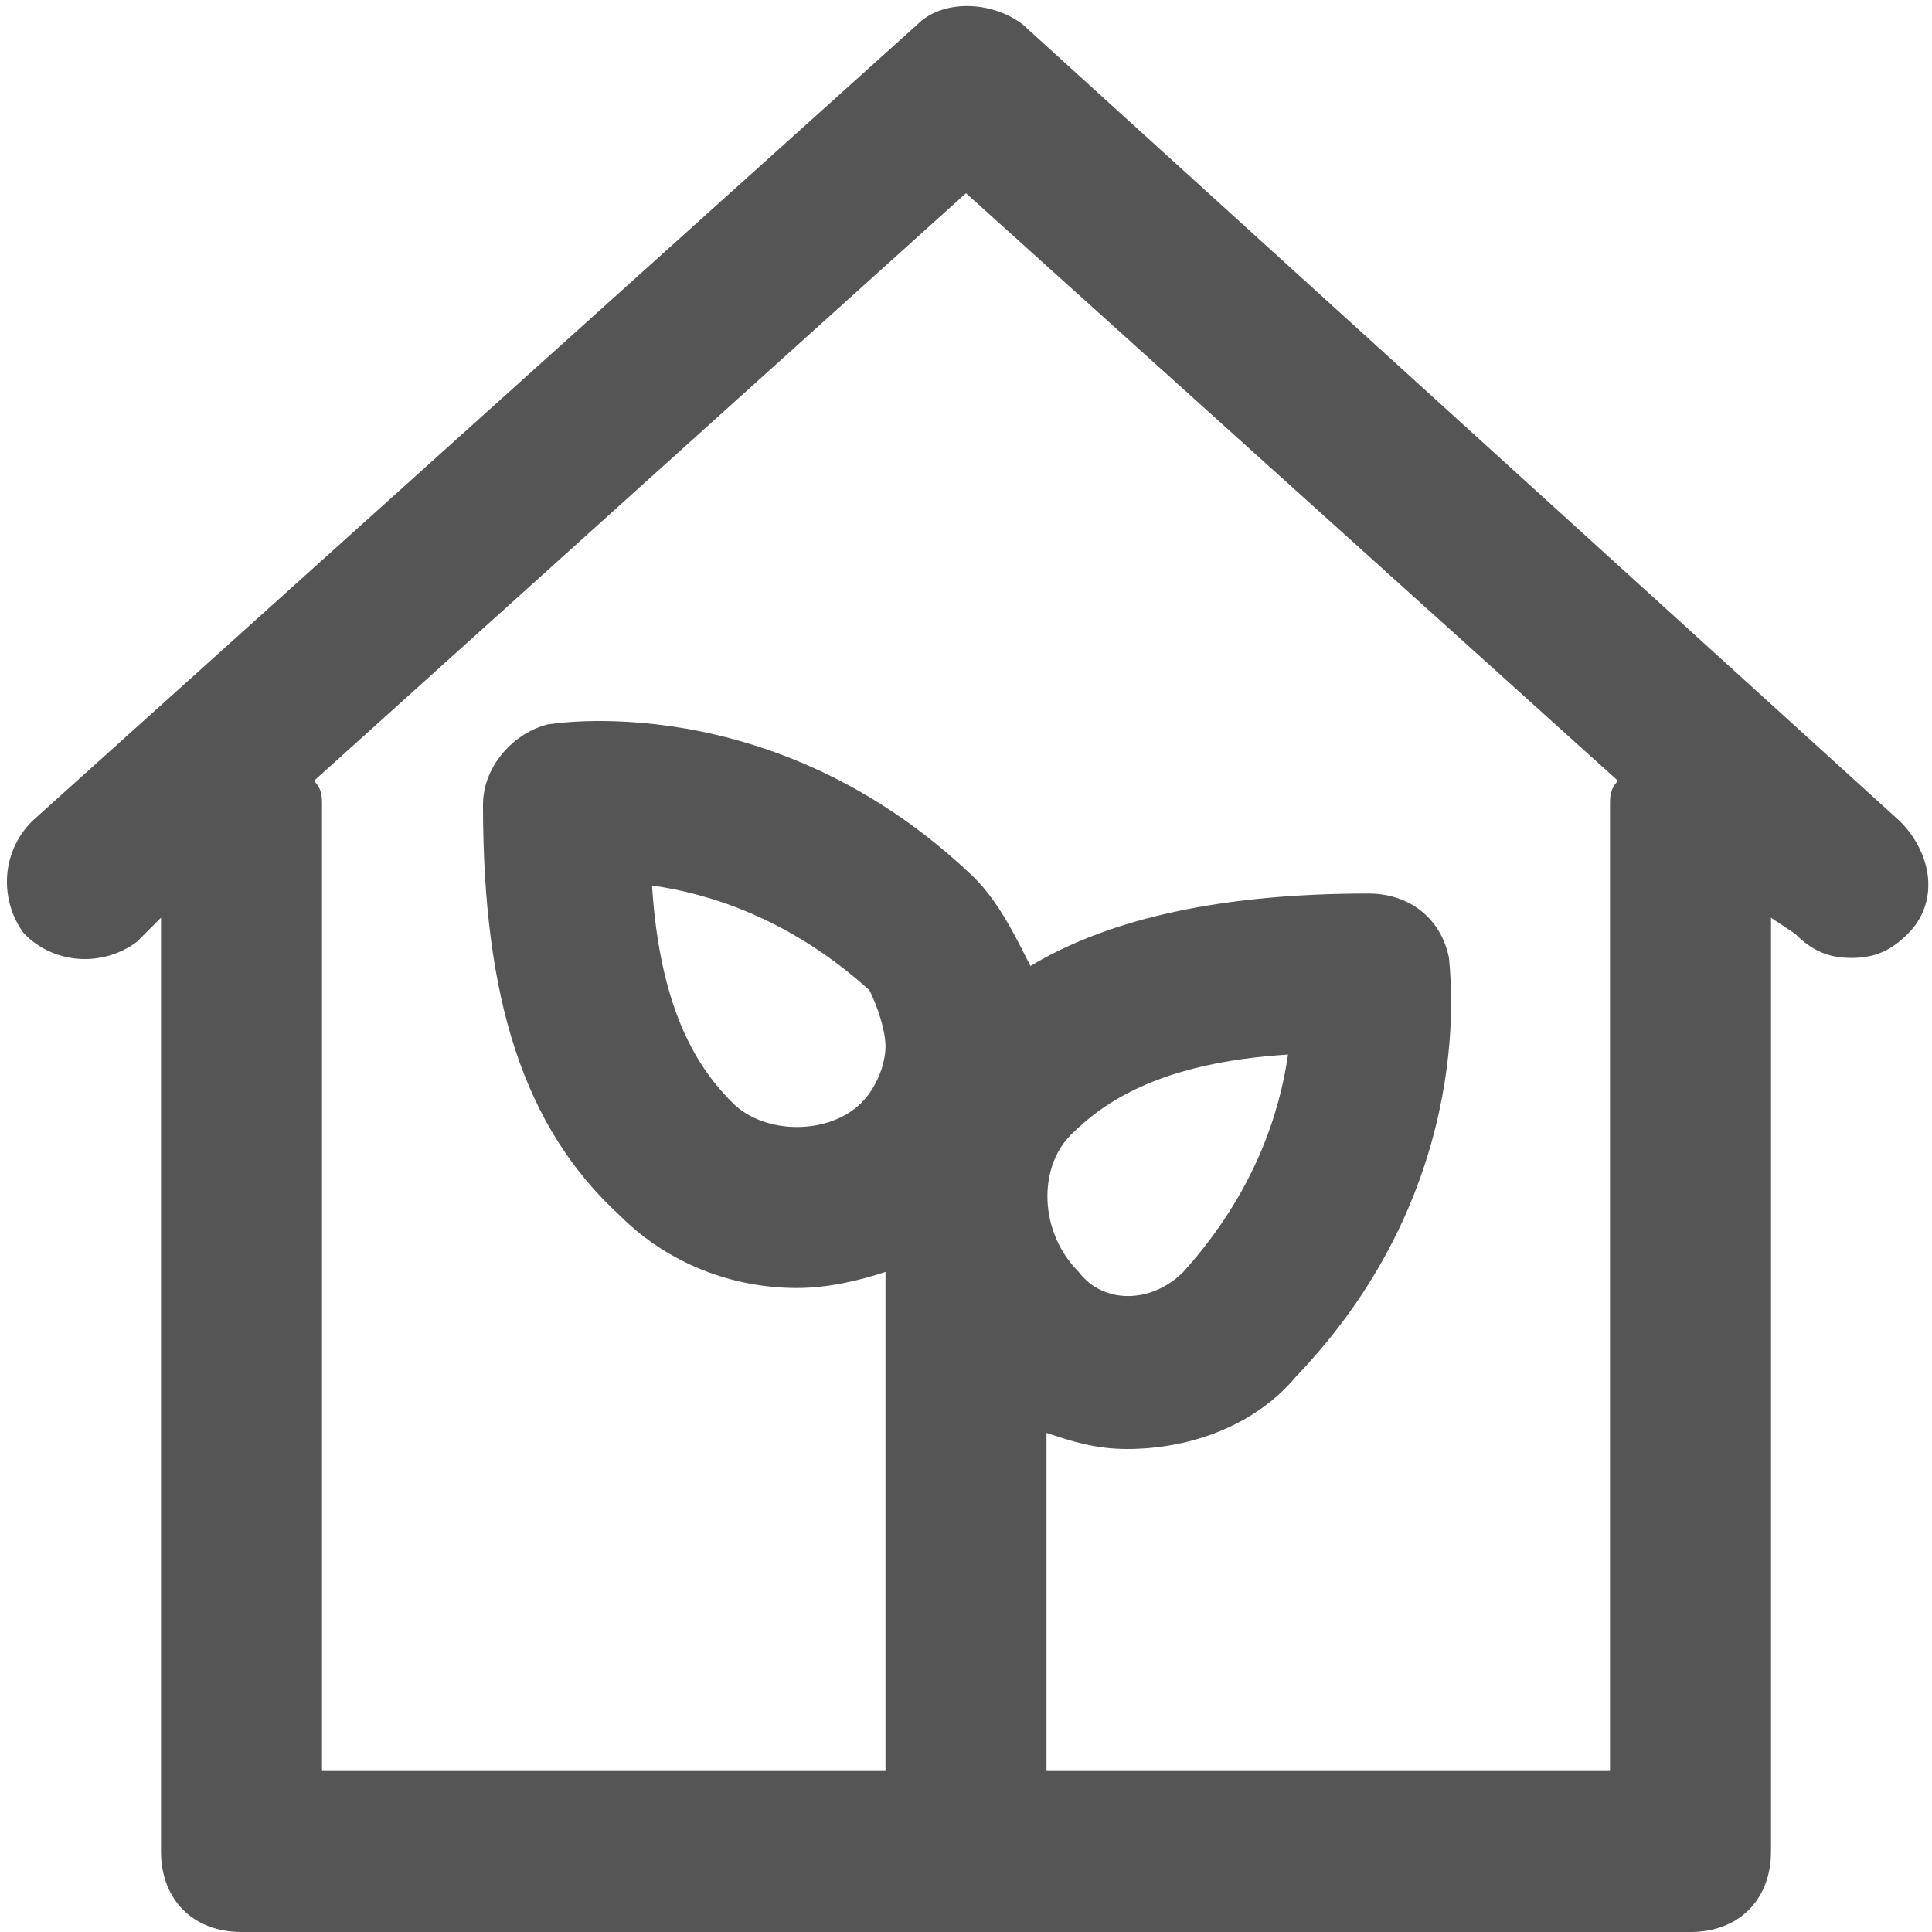 <?xml version="1.0" encoding="utf-8"?>
<!-- Generator: Adobe Illustrator 18.1.1, SVG Export Plug-In . SVG Version: 6.00 Build 0)  -->
<!DOCTYPE svg PUBLIC "-//W3C//DTD SVG 1.1//EN" "http://www.w3.org/Graphics/SVG/1.1/DTD/svg11.dtd">
<svg version="1.1" id="Layer_1" xmlns="http://www.w3.org/2000/svg" xmlns:xlink="http://www.w3.org/1999/xlink" x="0px" y="0px"
	 width="24px" height="24px" viewBox="0 0 24 24" enable-background="new 0 0 24 24" xml:space="preserve">
<path fill="#555555" d="M23.6,10.2L12.7,0.3c-0.4-0.3-1-0.3-1.3,0L0.4,10.2c-0.4,0.4-0.4,1-0.1,1.4c0.4,0.4,1,0.4,1.4,0.1L2,11.4V23
	c0,0.6,0.4,1,1,1h18c0.6,0,1-0.4,1-1V11.4l0.3,0.2c0.2,0.2,0.4,0.3,0.7,0.3c0.3,0,0.5-0.1,0.7-0.3C24.1,11.2,24,10.6,23.6,10.2z
	 M20,10v12h-7v-4.2c0.3,0.1,0.6,0.2,1,0.2c0.8,0,1.6-0.3,2.1-0.9c2.3-2.4,1.9-5.1,1.9-5.2c-0.1-0.5-0.5-0.8-1-0.8
	c-1.8,0-3.2,0.3-4.2,0.9c-0.2-0.4-0.4-0.8-0.7-1.1C9.6,8.5,6.8,9,6.8,9C6.4,9.1,6,9.5,6,10c0,2.4,0.5,4,1.7,5.1
	C8.3,15.7,9.1,16,9.9,16c0.4,0,0.8-0.1,1.1-0.2c0,0.1,0,0.1,0,0.2v6H4V10c0-0.1,0-0.2-0.1-0.3L12,2.4l8.1,7.3C20,9.8,20,9.9,20,10z
	 M13.3,14.1c0.4-0.4,1.1-0.9,2.7-1c-0.1,0.7-0.4,1.7-1.3,2.7c-0.4,0.4-1,0.4-1.3,0C12.9,15.3,12.9,14.5,13.3,14.1z M11,13
	c0,0.2-0.1,0.5-0.3,0.7c-0.4,0.4-1.2,0.4-1.6,0c-0.4-0.4-0.9-1.1-1-2.7c0.7,0.1,1.7,0.4,2.7,1.3C10.9,12.5,11,12.8,11,13z"/>
</svg>
